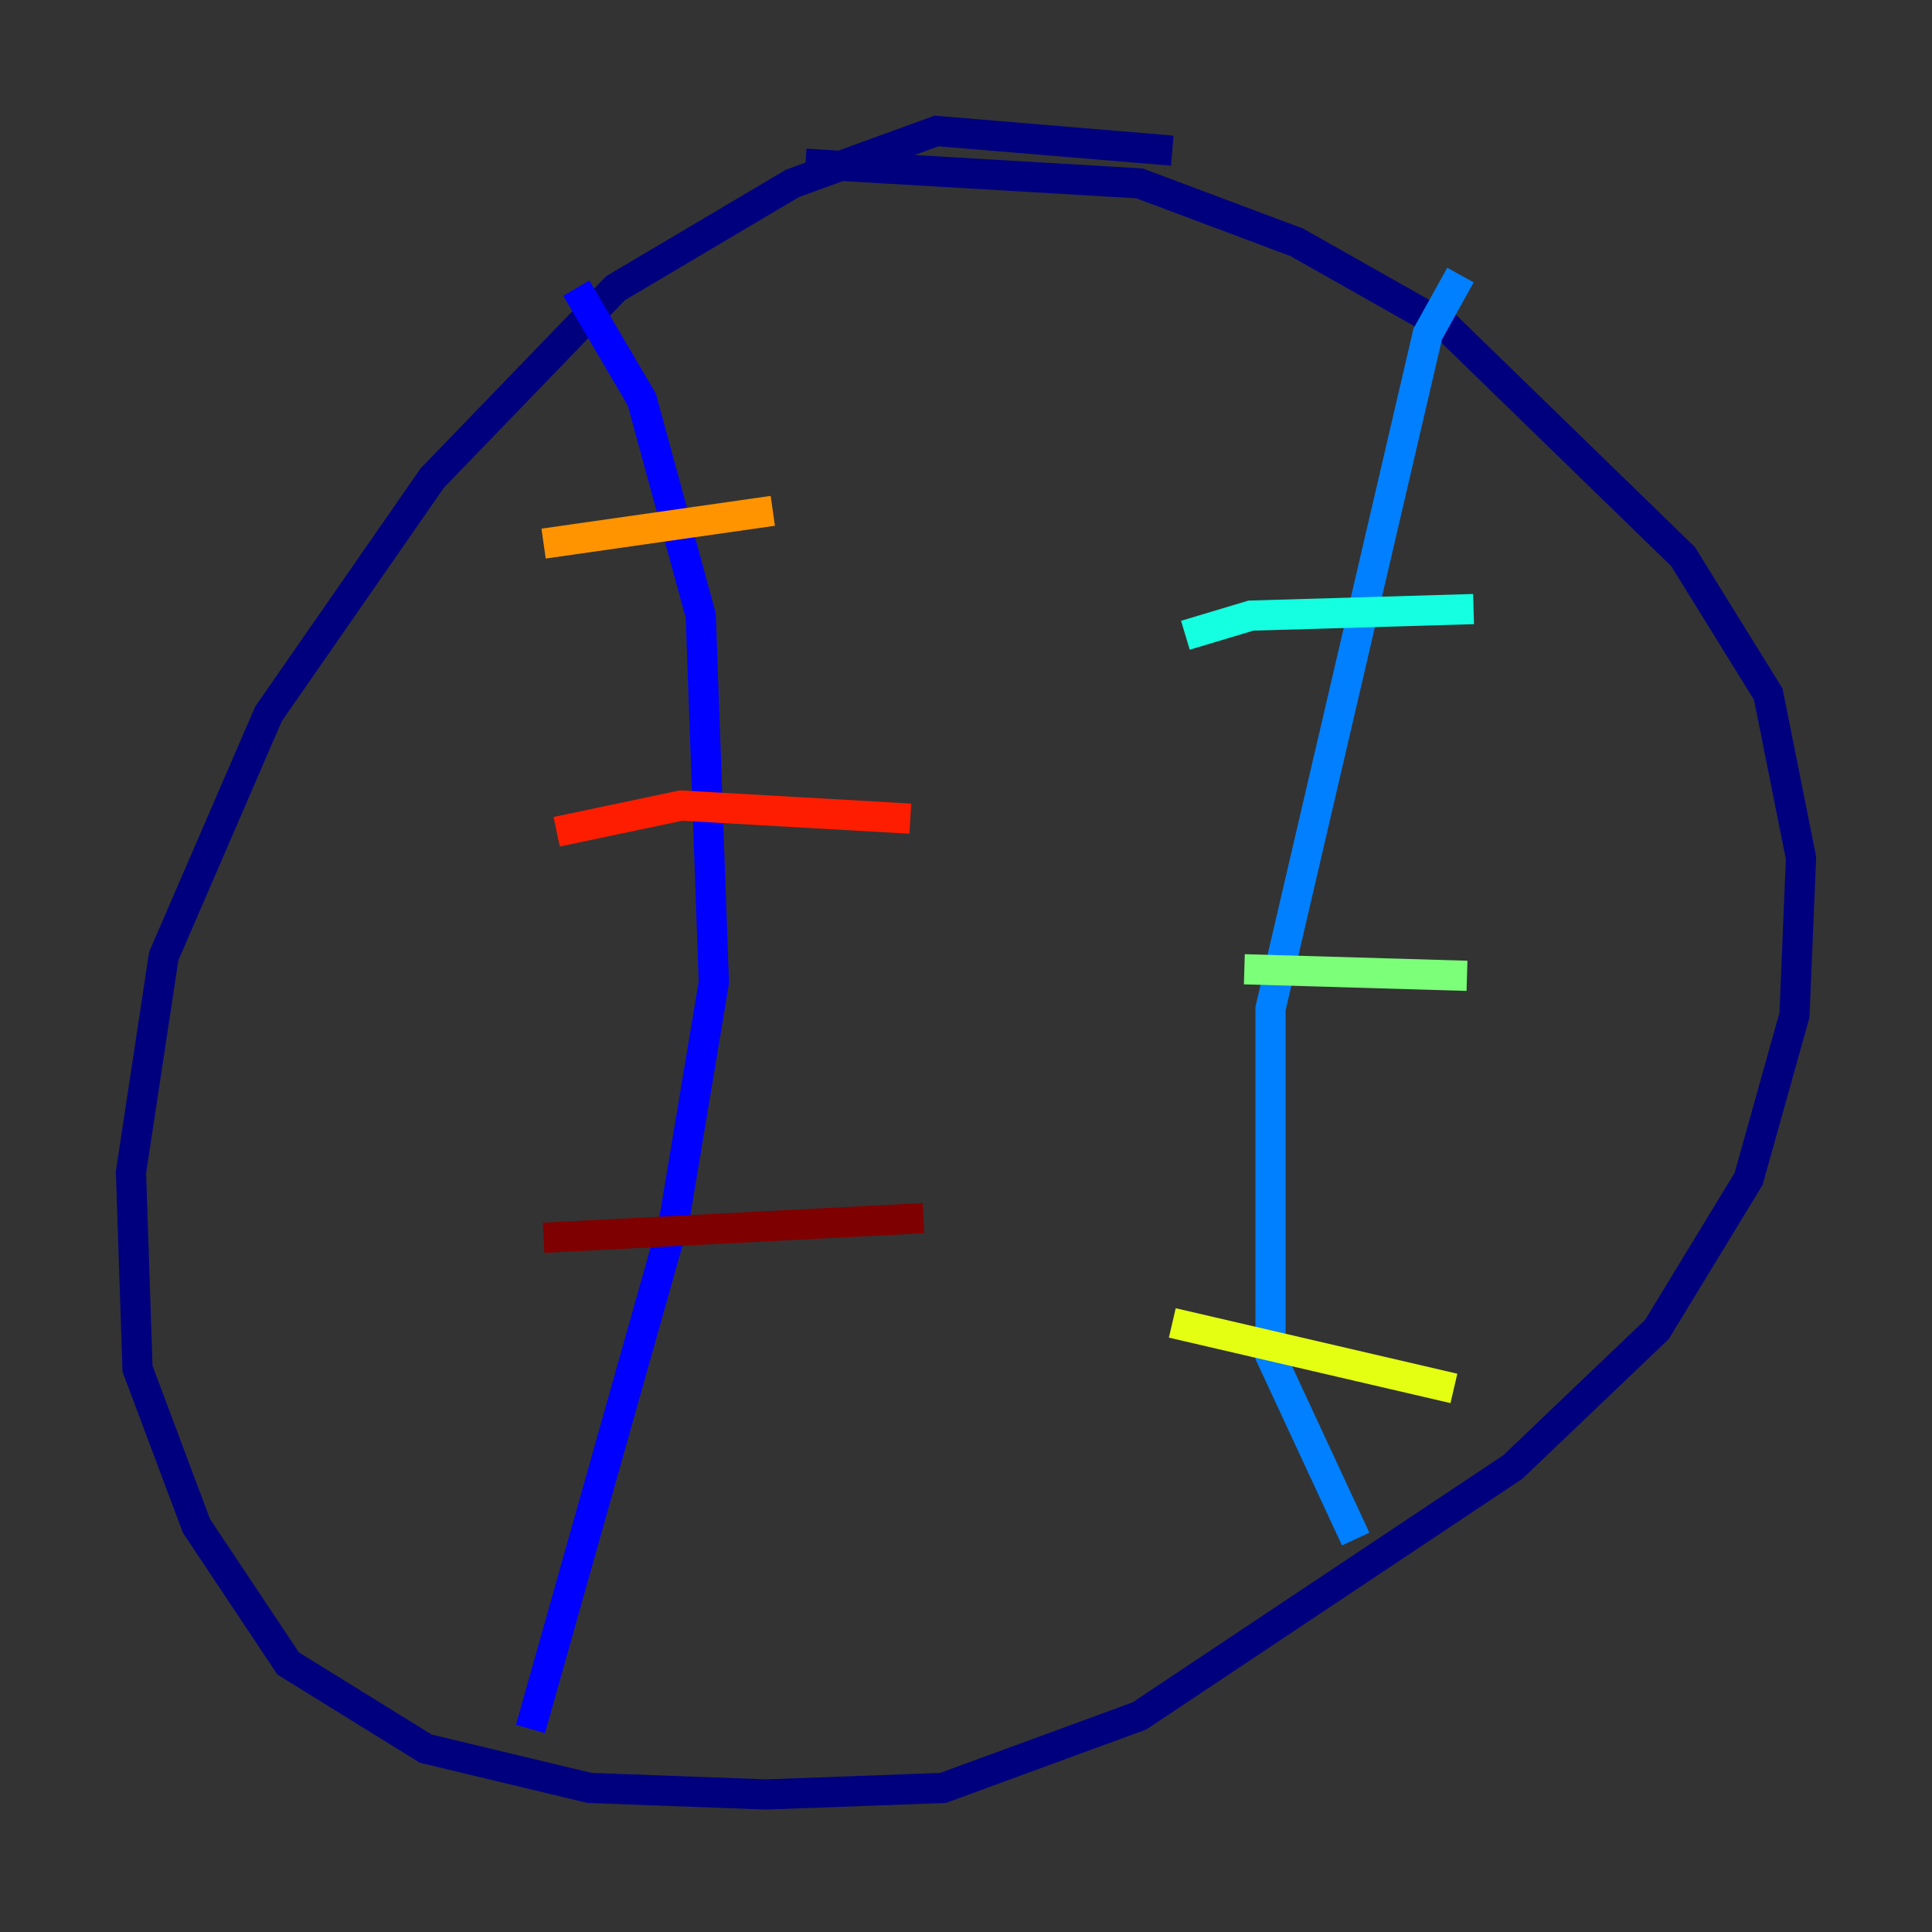 <?xml version="1.0" encoding="utf-8" ?>
<svg baseProfile="tiny" height="128" version="1.2" viewBox="0,0,128,128" width="128" xmlns="http://www.w3.org/2000/svg" xmlns:ev="http://www.w3.org/2001/xml-events" xmlns:xlink="http://www.w3.org/1999/xlink"><rect x="0" y="0" width="128" height="128" fill="#333333" stroke="none"/><defs /><polyline fill="none" points="77.668,9.98 62.047,8.678 52.502,12.149 40.786,19.091 28.637,31.675 17.79,47.295 10.848,63.349 8.678,77.668 9.112,90.685 13.017,101.098 19.091,110.21 28.203,115.851 39.051,118.454 50.766,118.888 62.481,118.454 75.498,113.681 100.231,97.193 109.776,88.081 115.851,78.102 118.888,67.254 119.322,56.841 117.153,45.993 111.512,36.881 95.891,21.695 85.912,16.054 75.498,12.149 53.37,10.848" stroke="#00007f" stroke-width="2" /><polyline fill="none" points="38.183,19.091 42.522,26.468 46.427,40.786 47.295,65.085 44.691,80.705 35.146,114.549" stroke="#0000ff" stroke-width="2" /><polyline fill="none" points="96.759,18.224 94.59,22.129 84.176,66.82 84.176,89.817 89.817,101.966" stroke="#0080ff" stroke-width="2" /><polyline fill="none" points="78.536,42.088 82.875,40.786 97.627,40.352" stroke="#15ffe1" stroke-width="2" /><polyline fill="none" points="82.441,64.217 97.193,64.651" stroke="#7cff79" stroke-width="2" /><polyline fill="none" points="77.668,87.647 96.325,91.986" stroke="#e4ff12" stroke-width="2" /><polyline fill="none" points="36.014,36.014 51.2,33.844" stroke="#ff9400" stroke-width="2" /><polyline fill="none" points="36.881,55.105 45.125,53.37 60.312,54.237" stroke="#ff1d00" stroke-width="2" /><polyline fill="none" points="36.014,82.007 61.18,80.705" stroke="#7f0000" stroke-width="2" /></svg>